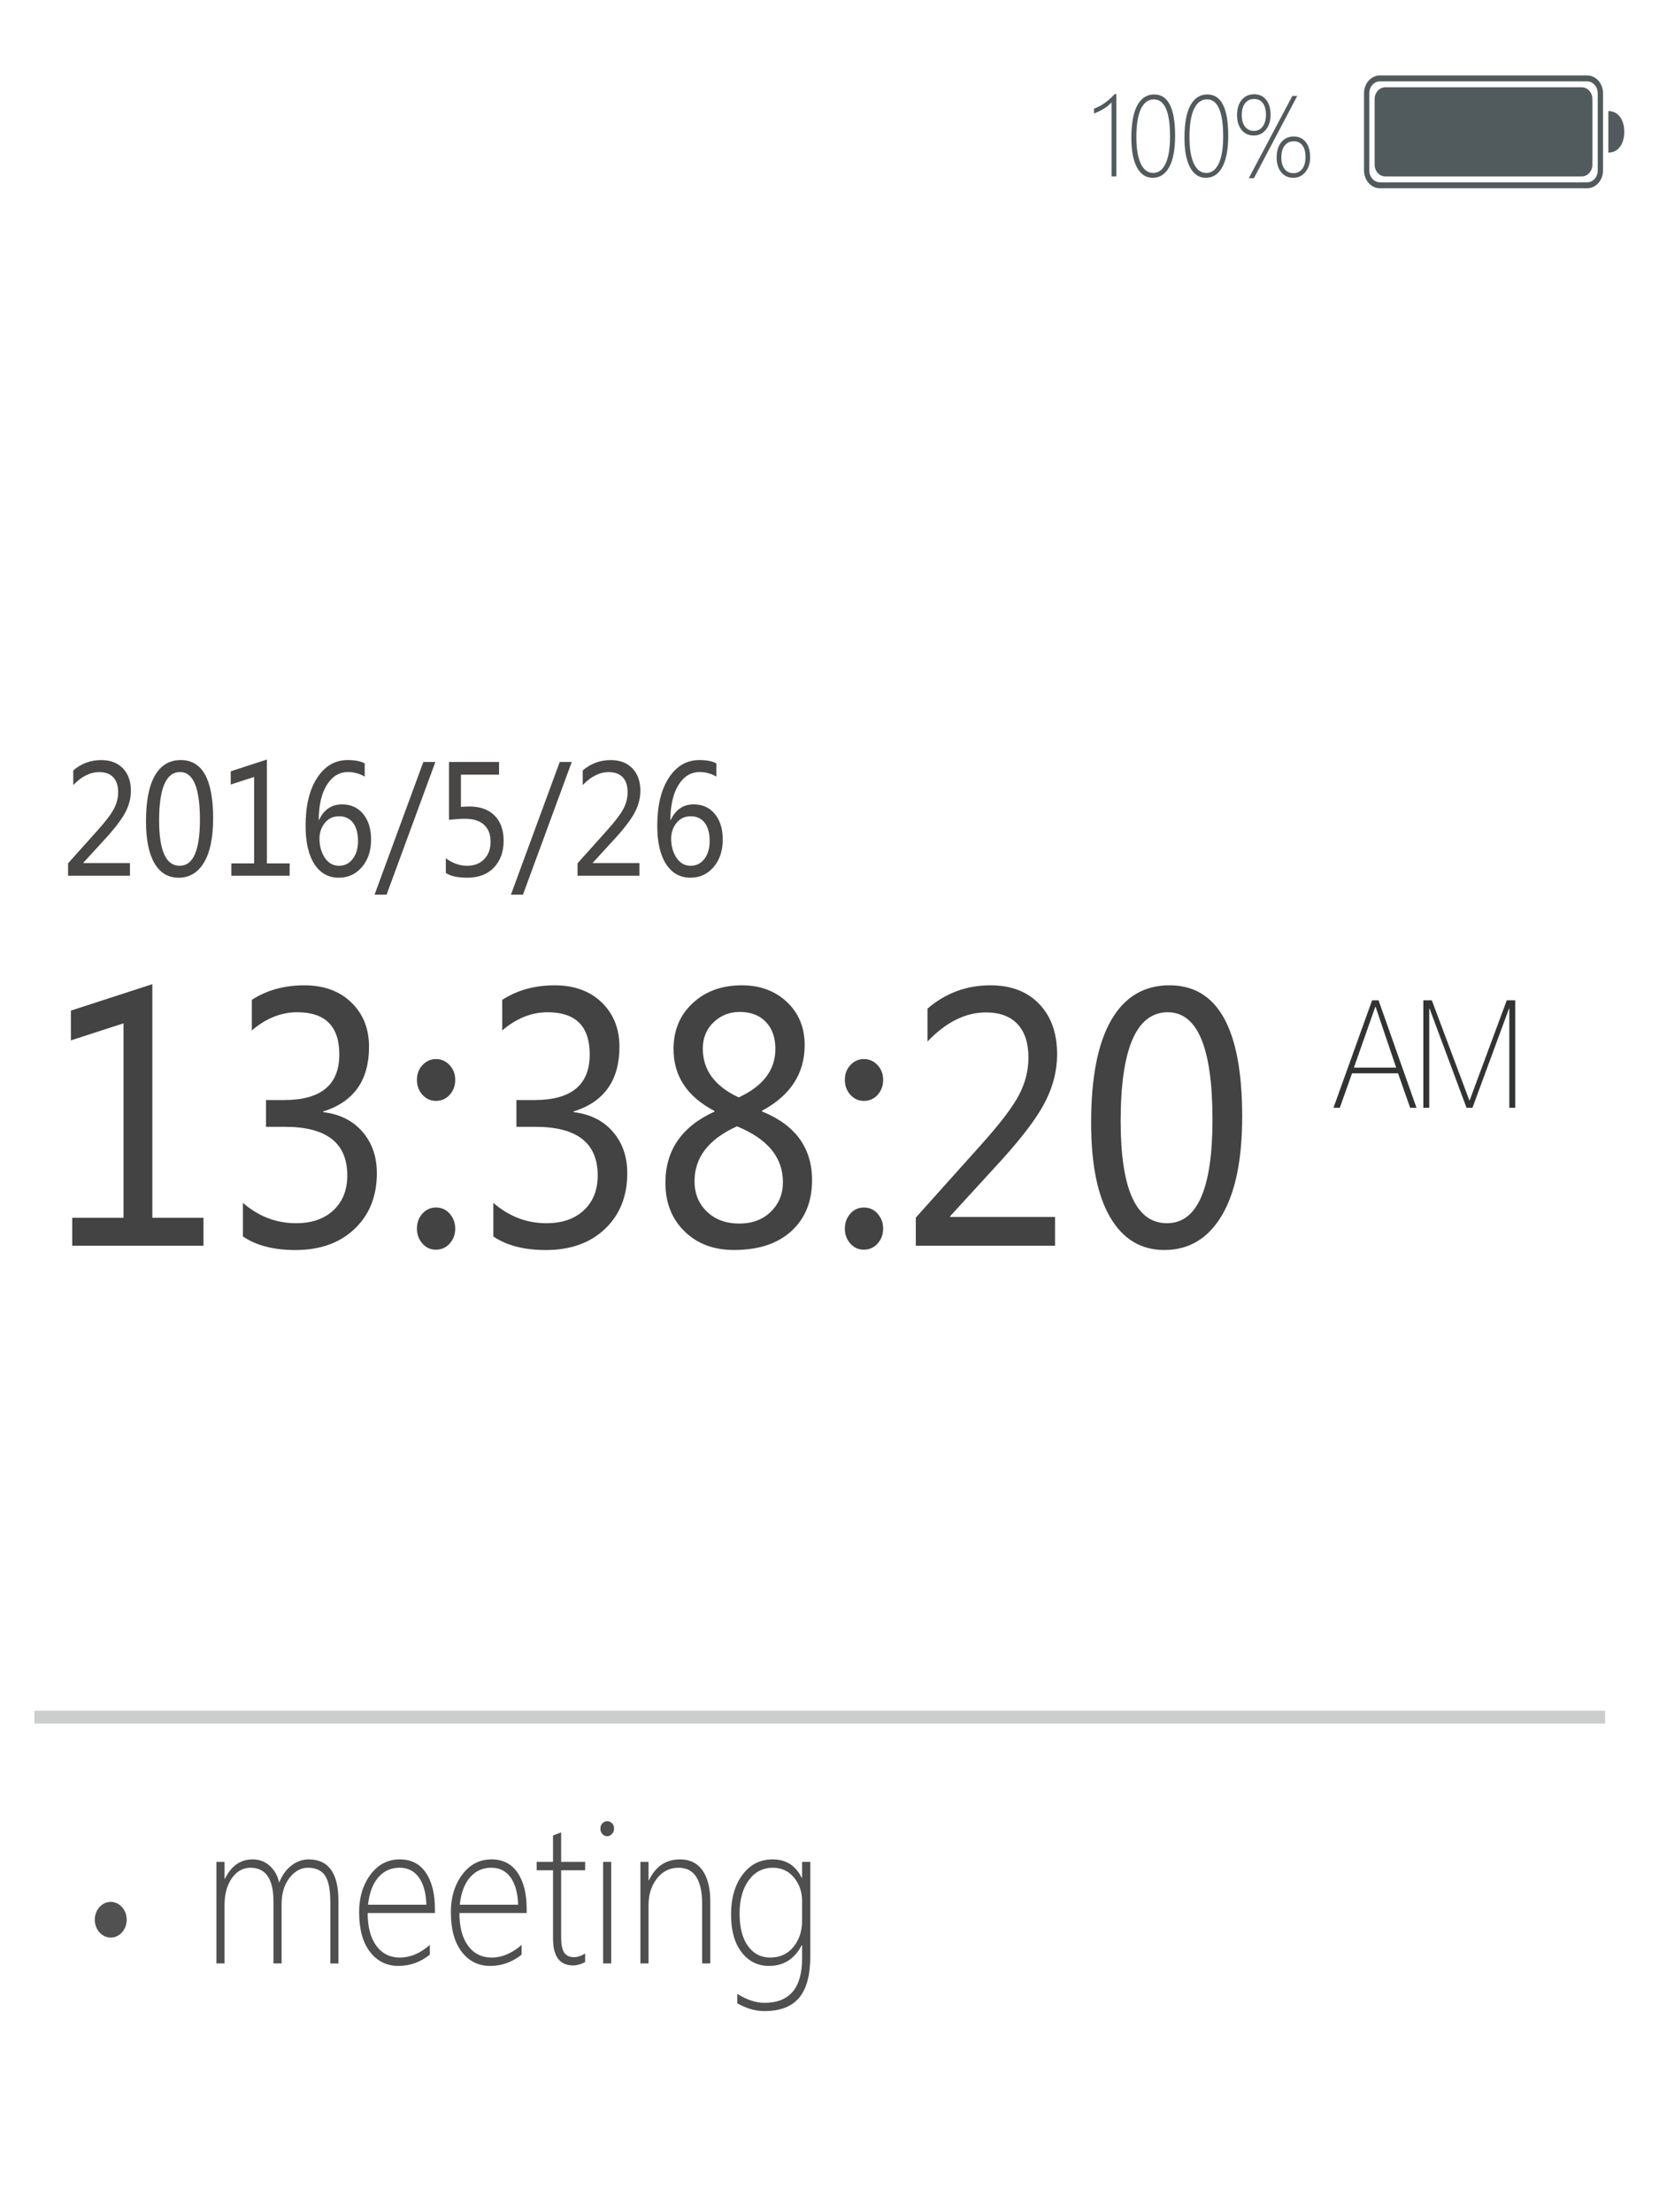 <?xml version="1.0" encoding="UTF-8" standalone="no"?>
<!-- Generator: Adobe Illustrator 16.0.0, SVG Export Plug-In . SVG Version: 6.00 Build 0)  -->

<svg
   xmlns:dc="http://purl.org/dc/elements/1.1/"
   xmlns:cc="http://creativecommons.org/ns#"
   xmlns:rdf="http://www.w3.org/1999/02/22-rdf-syntax-ns#"
   xmlns:svg="http://www.w3.org/2000/svg"
   xmlns="http://www.w3.org/2000/svg"
   xmlns:sodipodi="http://sodipodi.sourceforge.net/DTD/sodipodi-0.dtd"
   xmlns:inkscape="http://www.inkscape.org/namespaces/inkscape"
   version="1.1"
   id="圖層_1"
   x="0px"
   y="0px"
   width="240"
   height="320"
   viewBox="0 0 240 320"
   enable-background="new 0 0 102.05 136.06"
   xml:space="preserve"
   inkscape:version="0.91 r13725"
   sodipodi:docname="1.svg"><defs
     id="defs85" /><sodipodi:namedview
     pagecolor="#ffffff"
     bordercolor="#666666"
     borderopacity="1"
     objecttolerance="10"
     gridtolerance="10"
     guidetolerance="10"
     inkscape:pageopacity="0"
     inkscape:pageshadow="2"
     inkscape:window-width="1920"
     inkscape:window-height="1043"
     id="namedview83"
     showgrid="false"
     showborder="true"
     inkscape:zoom="1.7345289"
     inkscape:cx="52.178052"
     inkscape:cy="137.21305"
     inkscape:window-x="1920"
     inkscape:window-y="0"
     inkscape:window-maximized="1"
     inkscape:current-layer="圖層_1" /><g
     id="g3"
     transform="matrix(2.433,0,0,2.721,-7.137,-0.159)"><path
       d="m 15.033,66.281 -7.805,0 0,-1.485 3.05,0 0,-10.336 -3.129,0.905 0,-1.582 4.843,-1.406 0,12.419 3.041,0 0,1.485 z"
       id="path5"
       inkscape:connector-curvature="0"
       style="fill:#444344" /><path
       d="m 17.379,64.005 c 0.932,0.721 1.983,1.081 3.155,1.081 0.938,0 1.68,-0.23 2.228,-0.69 0.548,-0.46 0.822,-1.077 0.822,-1.85 0,-1.723 -1.233,-2.584 -3.7,-2.584 l -1.134,0 0,-1.424 1.081,0 c 2.186,0 3.278,-0.809 3.278,-2.426 0,-1.494 -0.835,-2.241 -2.505,-2.241 -0.955,0 -1.854,0.322 -2.698,0.967 l 0,-1.626 c 0.891,-0.516 1.931,-0.773 3.12,-0.773 1.16,0 2.092,0.303 2.795,0.91 0.703,0.607 1.055,1.393 1.055,2.36 0,1.781 -0.908,2.927 -2.725,3.437 l 0,0.035 c 0.984,0.105 1.762,0.453 2.333,1.042 0.571,0.589 0.857,1.323 0.857,2.202 0,1.225 -0.441,2.212 -1.323,2.962 -0.882,0.75 -2.055,1.125 -3.52,1.125 -1.289,0 -2.329,-0.24 -3.12,-0.721 l 0,-1.786 z"
       id="path7"
       inkscape:connector-curvature="0"
       style="fill:#444344" /><path
       d="m 27.724,57.466 c 0,-0.316 0.111,-0.58 0.334,-0.791 0.223,-0.211 0.489,-0.316 0.8,-0.316 0.316,0 0.586,0.107 0.809,0.321 0.223,0.214 0.333,0.475 0.333,0.786 0,0.311 -0.108,0.574 -0.325,0.791 -0.217,0.217 -0.492,0.325 -0.826,0.325 -0.316,0 -0.583,-0.108 -0.8,-0.325 -0.217,-0.217 -0.325,-0.481 -0.325,-0.791 z m 0,7.91 c 0,-0.316 0.108,-0.583 0.325,-0.8 0.217,-0.217 0.486,-0.325 0.809,-0.325 0.328,0 0.601,0.11 0.817,0.33 0.216,0.22 0.325,0.484 0.325,0.795 0,0.305 -0.108,0.567 -0.325,0.787 -0.217,0.22 -0.492,0.33 -0.826,0.33 -0.322,0 -0.59,-0.11 -0.804,-0.33 -0.214,-0.22 -0.321,-0.482 -0.321,-0.787 z"
       id="path9"
       inkscape:connector-curvature="0"
       style="fill:#444344" /><path
       d="m 32.268,64.005 c 0.932,0.721 1.983,1.081 3.155,1.081 0.938,0 1.68,-0.23 2.228,-0.69 0.548,-0.46 0.822,-1.077 0.822,-1.85 0,-1.723 -1.233,-2.584 -3.7,-2.584 l -1.134,0 0,-1.424 1.081,0 c 2.186,0 3.278,-0.809 3.278,-2.426 0,-1.494 -0.835,-2.241 -2.505,-2.241 -0.955,0 -1.854,0.322 -2.698,0.967 l 0,-1.626 c 0.891,-0.516 1.931,-0.773 3.12,-0.773 1.16,0 2.092,0.303 2.795,0.91 0.703,0.607 1.055,1.393 1.055,2.36 0,1.781 -0.908,2.927 -2.725,3.437 l 0,0.035 c 0.984,0.105 1.762,0.453 2.333,1.042 0.571,0.589 0.857,1.323 0.857,2.202 0,1.225 -0.441,2.212 -1.323,2.962 -0.882,0.75 -2.055,1.125 -3.52,1.125 -1.289,0 -2.329,-0.24 -3.12,-0.721 l 0,-1.786 z"
       id="path11"
       inkscape:connector-curvature="0"
       style="fill:#444344" /><path
       d="m 45.417,59.118 c -1.623,-0.756 -2.435,-1.852 -2.435,-3.287 0,-1.002 0.381,-1.818 1.143,-2.448 0.762,-0.63 1.734,-0.945 2.918,-0.945 1.084,0 1.978,0.296 2.681,0.888 0.703,0.592 1.055,1.356 1.055,2.294 0,1.512 -0.847,2.675 -2.54,3.489 l 0,0.035 c 1.986,0.715 2.979,1.934 2.979,3.656 0,1.131 -0.408,2.032 -1.227,2.703 -0.816,0.671 -1.958,1.006 -3.423,1.006 -1.201,0 -2.18,-0.331 -2.936,-0.993 -0.756,-0.662 -1.134,-1.521 -1.134,-2.575 0,-1.734 0.973,-2.997 2.918,-3.788 l 0,-0.035 z m 1.335,0.818 c -1.682,0.68 -2.522,1.652 -2.522,2.918 0,0.656 0.246,1.195 0.738,1.617 0.492,0.422 1.134,0.633 1.925,0.633 0.768,0 1.392,-0.209 1.872,-0.628 0.48,-0.419 0.721,-0.942 0.721,-1.569 0,-1.319 -0.911,-2.309 -2.734,-2.971 z m 2.286,-4.114 c 0,-0.609 -0.19,-1.09 -0.571,-1.441 -0.381,-0.351 -0.896,-0.527 -1.547,-0.527 -0.609,0 -1.128,0.183 -1.556,0.549 -0.428,0.366 -0.642,0.833 -0.642,1.402 0,1.137 0.712,2.001 2.136,2.593 1.453,-0.604 2.18,-1.462 2.18,-2.576 z"
       id="path13"
       inkscape:connector-curvature="0"
       style="fill:#444344" /><path
       d="m 53.168,57.466 c 0,-0.316 0.111,-0.58 0.334,-0.791 0.223,-0.211 0.49,-0.316 0.801,-0.316 0.316,0 0.586,0.107 0.809,0.321 0.223,0.214 0.334,0.476 0.334,0.787 0,0.311 -0.109,0.574 -0.326,0.791 -0.217,0.217 -0.492,0.325 -0.826,0.325 -0.316,0 -0.582,-0.108 -0.799,-0.325 -0.217,-0.217 -0.327,-0.482 -0.327,-0.792 z m 0,7.91 c 0,-0.316 0.109,-0.583 0.326,-0.8 0.217,-0.217 0.486,-0.325 0.809,-0.325 0.328,0 0.6,0.11 0.816,0.33 0.216,0.22 0.326,0.485 0.326,0.795 0,0.305 -0.109,0.567 -0.326,0.787 -0.217,0.22 -0.492,0.33 -0.826,0.33 -0.322,0 -0.59,-0.11 -0.803,-0.33 -0.215,-0.22 -0.322,-0.482 -0.322,-0.787 z"
       id="path15"
       inkscape:connector-curvature="0"
       style="fill:#444344" /><path
       d="m 65.666,66.281 -8.279,0 0,-1.494 3.955,-3.946 c 1.09,-1.09 1.82,-1.953 2.189,-2.588 0.369,-0.635 0.553,-1.293 0.553,-1.973 0,-0.773 -0.217,-1.367 -0.65,-1.78 -0.433,-0.413 -1.061,-0.62 -1.881,-0.62 -1.213,0 -2.369,0.516 -3.471,1.547 l 0,-1.749 c 1.072,-0.826 2.32,-1.239 3.744,-1.239 1.225,0 2.191,0.331 2.9,0.993 0.709,0.662 1.063,1.553 1.063,2.672 0,0.844 -0.227,1.671 -0.682,2.483 -0.453,0.812 -1.313,1.844 -2.578,3.098 l -3.104,3.032 0,0.035 6.24,0 0,1.529 z"
       id="path17"
       inkscape:connector-curvature="0"
       style="fill:#444344" /><path
       d="m 67.811,59.742 c 0,-2.402 0.398,-4.22 1.195,-5.454 0.797,-1.234 1.951,-1.85 3.463,-1.85 2.883,0 4.324,2.326 4.324,6.979 0,2.297 -0.406,4.053 -1.217,5.269 -0.813,1.216 -1.949,1.824 -3.414,1.824 -1.383,0 -2.455,-0.577 -3.213,-1.731 -0.76,-1.155 -1.138,-2.834 -1.138,-5.037 z m 1.757,-0.079 c 0,3.615 0.918,5.423 2.752,5.423 1.805,0 2.707,-1.837 2.707,-5.511 0,-3.803 -0.885,-5.704 -2.654,-5.704 -1.869,0 -2.805,1.931 -2.805,5.792 z"
       id="path19"
       inkscape:connector-curvature="0"
       style="fill:#444344" /></g><g
     id="g21"
     transform="matrix(2.433,0,0,2.721,-7.137,-0.159)"><path
       d="m 10.661,46.616 -3.68,0 0,-0.664 1.758,-1.754 c 0.484,-0.484 0.809,-0.868 0.973,-1.15 0.164,-0.282 0.246,-0.575 0.246,-0.877 0,-0.344 -0.096,-0.607 -0.289,-0.791 -0.193,-0.184 -0.471,-0.275 -0.836,-0.275 -0.539,0 -1.053,0.229 -1.543,0.688 l 0,-0.777 c 0.477,-0.367 1.031,-0.551 1.664,-0.551 0.544,0 0.974,0.147 1.289,0.441 0.315,0.294 0.473,0.69 0.473,1.188 0,0.375 -0.101,0.743 -0.303,1.104 -0.202,0.361 -0.584,0.82 -1.146,1.377 l -1.379,1.348 0,0.016 2.773,0 0,0.677 z"
       id="path23"
       inkscape:connector-curvature="0"
       style="fill:#494646" /><path
       d="m 11.614,43.71 c 0,-1.068 0.177,-1.875 0.531,-2.424 0.354,-0.549 0.867,-0.822 1.539,-0.822 1.281,0 1.922,1.034 1.922,3.102 0,1.021 -0.18,1.801 -0.541,2.342 -0.361,0.541 -0.867,0.811 -1.518,0.811 -0.615,0 -1.09,-0.256 -1.428,-0.77 -0.338,-0.514 -0.505,-1.26 -0.505,-2.239 z m 0.781,-0.035 c 0,1.607 0.408,2.41 1.223,2.41 0.802,0 1.203,-0.816 1.203,-2.449 0,-1.69 -0.393,-2.535 -1.18,-2.535 -0.83,0 -1.246,0.857 -1.246,2.574 z"
       id="path25"
       inkscape:connector-curvature="0"
       style="fill:#494646" /><path
       d="m 20.157,46.616 -3.469,0 0,-0.66 1.355,0 0,-4.594 -1.391,0.402 0,-0.703 2.152,-0.625 0,5.52 1.352,0 0,0.66 z"
       id="path27"
       inkscape:connector-curvature="0"
       style="fill:#494646" /><path
       d="m 24.618,41.343 c -0.315,-0.162 -0.645,-0.242 -0.988,-0.242 -0.523,0 -0.944,0.228 -1.262,0.684 -0.318,0.456 -0.479,1.078 -0.484,1.867 l 0.02,0 c 0.287,-0.555 0.744,-0.832 1.371,-0.832 0.523,0 0.941,0.17 1.254,0.512 0.313,0.342 0.469,0.794 0.469,1.359 0,0.591 -0.18,1.077 -0.541,1.457 -0.361,0.38 -0.821,0.57 -1.381,0.57 -0.615,0 -1.097,-0.24 -1.447,-0.721 -0.35,-0.481 -0.525,-1.162 -0.525,-2.045 0,-1.068 0.23,-1.916 0.689,-2.545 0.459,-0.629 1.064,-0.943 1.814,-0.943 0.43,0 0.767,0.059 1.012,0.176 l 0,0.703 z m -2.688,3.293 c 0,0.398 0.106,0.74 0.318,1.023 0.212,0.283 0.494,0.426 0.846,0.426 0.333,0 0.604,-0.123 0.813,-0.367 0.209,-0.244 0.313,-0.56 0.313,-0.945 0,-0.417 -0.098,-0.741 -0.295,-0.973 -0.197,-0.232 -0.476,-0.348 -0.838,-0.348 -0.344,0 -0.623,0.117 -0.836,0.352 -0.213,0.235 -0.321,0.511 -0.321,0.832 z"
       id="path29"
       inkscape:connector-curvature="0"
       style="fill:#494646" /><path
       d="m 28.821,40.565 -2.902,7.055 -0.715,0 2.902,-7.055 0.715,0 z"
       id="path31"
       inkscape:connector-curvature="0"
       style="fill:#494646" /><path
       d="m 29.442,45.687 c 0.406,0.266 0.83,0.398 1.27,0.398 0.417,0 0.752,-0.117 1.008,-0.35 0.256,-0.233 0.383,-0.542 0.383,-0.928 0,-0.388 -0.129,-0.689 -0.389,-0.902 -0.26,-0.213 -0.635,-0.32 -1.127,-0.32 -0.237,0 -0.556,0.018 -0.957,0.055 l 0,-3.074 2.977,0 0,0.676 -2.267,0 0,1.711 c 0.227,-0.013 0.397,-0.02 0.512,-0.02 0.638,0 1.135,0.162 1.492,0.484 0.357,0.322 0.535,0.768 0.535,1.336 0,0.586 -0.191,1.06 -0.574,1.422 -0.383,0.362 -0.912,0.543 -1.586,0.543 -0.565,0 -0.991,-0.083 -1.277,-0.25 l 0,-0.781 z"
       id="path33"
       inkscape:connector-curvature="0"
       style="fill:#494646" /><path
       d="m 36.93,40.565 -2.902,7.055 -0.715,0 2.902,-7.055 0.715,0 z"
       id="path35"
       inkscape:connector-curvature="0"
       style="fill:#494646" /><path
       d="m 40.954,46.616 -3.68,0 0,-0.664 1.758,-1.754 c 0.484,-0.484 0.809,-0.868 0.973,-1.15 0.164,-0.282 0.246,-0.575 0.246,-0.877 0,-0.344 -0.096,-0.607 -0.289,-0.791 -0.193,-0.184 -0.471,-0.275 -0.836,-0.275 -0.539,0 -1.053,0.229 -1.543,0.688 l 0,-0.777 c 0.477,-0.367 1.031,-0.551 1.664,-0.551 0.544,0 0.974,0.147 1.289,0.441 0.315,0.294 0.473,0.69 0.473,1.188 0,0.375 -0.101,0.743 -0.303,1.104 -0.202,0.361 -0.584,0.82 -1.146,1.377 l -1.379,1.348 0,0.016 2.773,0 0,0.677 z"
       id="path37"
       inkscape:connector-curvature="0"
       style="fill:#494646" /><path
       d="m 45.528,41.343 c -0.315,-0.162 -0.645,-0.242 -0.988,-0.242 -0.523,0 -0.944,0.228 -1.262,0.684 -0.318,0.456 -0.479,1.078 -0.484,1.867 l 0.02,0 c 0.287,-0.555 0.744,-0.832 1.371,-0.832 0.523,0 0.941,0.17 1.254,0.512 0.313,0.342 0.469,0.794 0.469,1.359 0,0.591 -0.18,1.077 -0.541,1.457 -0.361,0.38 -0.821,0.57 -1.381,0.57 -0.615,0 -1.097,-0.24 -1.447,-0.721 -0.35,-0.481 -0.525,-1.162 -0.525,-2.045 0,-1.068 0.23,-1.916 0.689,-2.545 0.459,-0.629 1.064,-0.943 1.814,-0.943 0.43,0 0.767,0.059 1.012,0.176 l 0,0.703 z m -2.688,3.293 c 0,0.398 0.106,0.74 0.318,1.023 0.212,0.283 0.494,0.426 0.846,0.426 0.333,0 0.604,-0.123 0.813,-0.367 0.209,-0.244 0.313,-0.56 0.313,-0.945 0,-0.417 -0.098,-0.741 -0.295,-0.973 -0.197,-0.232 -0.476,-0.348 -0.838,-0.348 -0.344,0 -0.623,0.117 -0.836,0.352 -0.213,0.235 -0.321,0.511 -0.321,0.832 z"
       id="path39"
       inkscape:connector-curvature="0"
       style="fill:#494646" /></g><g
     id="g41"
     transform="matrix(2.433,0,0,2.721,-7.137,-0.159)"><path
       d="m 84.902,53.237 2.256,5.712 -0.377,0 -0.719,-1.832 -2.736,0 -0.729,1.832 -0.375,0 2.295,-5.712 0.385,0 z m 1.047,3.576 -1.223,-3.232 -0.018,0 -1.271,3.232 2.512,0 z"
       id="path43"
       inkscape:connector-curvature="0"
       style="fill:#323333" /><path
       d="m 87.566,53.237 0.504,0 2.232,5.32 0.016,0 2.207,-5.32 0.504,0 0,5.712 -0.352,0 0,-5.28 -0.016,0 -2.176,5.28 -0.352,0 -2.201,-5.28 -0.016,0 0,5.28 -0.352,0 0,-5.712 z"
       id="path45"
       inkscape:connector-curvature="0"
       style="fill:#323333" /></g><rect
     x="4.979"
     y="247.452"
     width="227.226"
     height="1.872"
     id="rect47"
     style="fill:#cccece" /><ellipse
     cx="16.02"
     cy="277.691"
     id="circle49"
     rx="2.309"
     ry="2.582"
     style="fill:#515151" /><g
     id="g51"
     transform="matrix(2.433,0,0,2.721,-7.137,-0.159)"><path
       d="m 22.574,104.437 0,-3.247 c 0,-0.68 -0.106,-1.157 -0.32,-1.431 -0.214,-0.274 -0.549,-0.41 -1.008,-0.41 -0.426,0 -0.794,0.183 -1.104,0.547 -0.31,0.364 -0.464,0.823 -0.464,1.377 l 0,3.164 -0.483,0 0,-3.286 c 0,-1.201 -0.458,-1.802 -1.372,-1.802 -0.439,0 -0.806,0.185 -1.099,0.552 -0.293,0.367 -0.439,0.844 -0.439,1.426 l 0,3.11 -0.483,0 0,-5.4 0.483,0 0,0.898 0.024,0 c 0.375,-0.687 0.924,-1.03 1.65,-1.03 0.394,0 0.731,0.113 1.011,0.34 0.28,0.226 0.469,0.524 0.566,0.896 0.169,-0.391 0.411,-0.694 0.725,-0.911 0.314,-0.216 0.655,-0.324 1.023,-0.324 1.182,0 1.772,0.73 1.772,2.192 l 0,3.34 -0.482,0 z"
       id="path53"
       inkscape:connector-curvature="0"
       style="fill:#4f4f4f" /><path
       d="m 24.795,101.756 c 0,0.742 0.171,1.322 0.513,1.74 0.342,0.419 0.812,0.628 1.411,0.628 0.605,0 1.196,-0.224 1.772,-0.669 l 0,0.518 c -0.56,0.396 -1.183,0.596 -1.87,0.596 -0.697,0 -1.26,-0.25 -1.689,-0.75 -0.43,-0.499 -0.645,-1.203 -0.645,-2.111 0,-0.787 0.225,-1.451 0.674,-1.992 0.449,-0.541 1.032,-0.811 1.748,-0.811 0.67,0 1.186,0.236 1.545,0.708 0.359,0.472 0.54,1.114 0.54,1.929 l 0,0.215 -3.999,0 z m 3.492,-0.44 c -0.023,-0.625 -0.172,-1.109 -0.449,-1.453 -0.277,-0.343 -0.659,-0.515 -1.147,-0.515 -0.508,0 -0.928,0.169 -1.26,0.508 -0.332,0.339 -0.537,0.825 -0.615,1.46 l 3.471,0 z"
       id="path55"
       inkscape:connector-curvature="0"
       style="fill:#4f4f4f" /><path
       d="m 30.25,101.756 c 0,0.742 0.171,1.322 0.513,1.74 0.342,0.419 0.812,0.628 1.411,0.628 0.605,0 1.196,-0.224 1.772,-0.669 l 0,0.518 c -0.56,0.396 -1.183,0.596 -1.87,0.596 -0.697,0 -1.26,-0.25 -1.689,-0.75 -0.43,-0.499 -0.645,-1.203 -0.645,-2.111 0,-0.787 0.225,-1.451 0.674,-1.992 0.449,-0.541 1.032,-0.811 1.748,-0.811 0.67,0 1.186,0.236 1.545,0.708 0.359,0.472 0.54,1.114 0.54,1.929 l 0,0.215 -3.999,0 z m 3.491,-0.44 c -0.023,-0.625 -0.172,-1.109 -0.449,-1.453 -0.277,-0.343 -0.659,-0.515 -1.147,-0.515 -0.508,0 -0.928,0.169 -1.26,0.508 -0.332,0.339 -0.537,0.825 -0.615,1.46 l 3.471,0 z"
       id="path57"
       inkscape:connector-curvature="0"
       style="fill:#4f4f4f" /><path
       d="m 37.725,104.363 c -0.254,0.121 -0.492,0.181 -0.713,0.181 -0.797,0 -1.196,-0.479 -1.196,-1.436 l 0,-3.628 -0.972,0 0,-0.444 0.972,0 0,-1.401 c 0.075,-0.029 0.155,-0.057 0.239,-0.083 0.084,-0.026 0.166,-0.054 0.244,-0.083 l 0,1.567 1.426,0 0,0.444 -1.426,0 0,3.564 c 0,0.371 0.059,0.641 0.176,0.809 0.117,0.167 0.317,0.251 0.601,0.251 0.199,0 0.415,-0.065 0.649,-0.195 l 0,0.454 z"
       id="path59"
       inkscape:connector-curvature="0"
       style="fill:#4f4f4f" /><path
       d="m 39.034,97.674 c -0.107,0 -0.201,-0.038 -0.281,-0.115 -0.08,-0.076 -0.12,-0.174 -0.12,-0.295 0,-0.113 0.041,-0.207 0.122,-0.281 0.082,-0.072 0.174,-0.109 0.278,-0.109 0.107,0 0.203,0.035 0.286,0.105 0.083,0.069 0.125,0.164 0.125,0.285 0,0.113 -0.041,0.211 -0.122,0.291 -0.082,0.079 -0.177,0.119 -0.288,0.119 z m -0.24,6.763 0,-5.4 0.483,0 0,5.4 -0.483,0 z"
       id="path61"
       inkscape:connector-curvature="0"
       style="fill:#4f4f4f" /><path
       d="m 44.683,104.437 0,-3.145 c 0,-1.296 -0.467,-1.943 -1.401,-1.943 -0.521,0 -0.949,0.19 -1.284,0.571 -0.335,0.381 -0.503,0.854 -0.503,1.416 l 0,3.101 -0.483,0 0,-5.4 0.483,0 0,0.981 0.024,0 c 0.394,-0.742 1.009,-1.113 1.846,-1.113 0.583,0 1.029,0.194 1.338,0.584 0.309,0.389 0.464,0.943 0.464,1.662 l 0,3.286 -0.484,0 z"
       id="path63"
       inkscape:connector-curvature="0"
       style="fill:#4f4f4f" /><path
       d="m 51.114,104.036 c 0,1.016 -0.222,1.759 -0.667,2.229 -0.444,0.47 -1.134,0.705 -2.068,0.705 -0.521,0 -1.056,-0.137 -1.606,-0.41 l 0,-0.503 c 0.57,0.315 1.108,0.474 1.616,0.474 1.491,0 2.236,-0.787 2.236,-2.363 l 0,-0.703 -0.02,0 c -0.426,0.736 -1.076,1.104 -1.948,1.104 -0.664,0 -1.206,-0.24 -1.626,-0.723 -0.42,-0.483 -0.63,-1.154 -0.63,-2.017 0,-0.859 0.227,-1.562 0.681,-2.106 0.454,-0.546 1.052,-0.818 1.794,-0.818 0.794,0 1.371,0.328 1.729,0.986 l 0.02,0 0,-0.854 0.488,0 0,4.999 z m -0.489,-2.925 c 0,-0.479 -0.16,-0.893 -0.481,-1.24 -0.321,-0.347 -0.74,-0.522 -1.257,-0.522 -0.596,0 -1.074,0.224 -1.436,0.669 -0.362,0.445 -0.542,1.037 -0.542,1.772 0,0.739 0.166,1.313 0.498,1.722 0.332,0.408 0.77,0.612 1.313,0.612 0.583,0 1.046,-0.188 1.389,-0.563 0.343,-0.377 0.515,-0.836 0.515,-1.38 l 0,-1.07 z"
       id="path65"
       inkscape:connector-curvature="0"
       style="fill:#4f4f4f" /></g><path
     d="m 232.674,16.064 c 1.487,0 2.304,1.347 2.304,3.007 0,1.66 -0.818,3.007 -2.304,3.007 l 0,-6.013 z"
     id="path67"
     inkscape:connector-curvature="0"
     style="clip-rule:evenodd;fill:#515a5d;fill-rule:evenodd" /><path
     d="m 229.599,11.77 c 0.849,0 1.538,0.77 1.538,1.717 l 0,11.17 c 0,0.947 -0.689,1.717 -1.538,1.717 l -29.968,0 c -0.849,0 -1.538,-0.77 -1.538,-1.717 l 0,-11.17 c 0,-0.947 0.689,-1.717 1.538,-1.717 l 29.968,0 m 0,-0.86 -29.968,0 c -1.27,0 -2.305,1.156 -2.305,2.577 l 0,11.17 c 0,1.423 1.034,2.577 2.305,2.577 l 29.968,0 c 1.273,0 2.305,-1.154 2.305,-2.577 l 0,-11.17 c 0,-1.42 -1.029,-2.577 -2.305,-2.577"
     id="path69"
     inkscape:connector-curvature="0"
     style="fill:#515a5d" /><path
     d="m 200.397,12.627 28.435,0 c 0.849,0 1.538,0.77 1.538,1.72 l 0,9.453 c 0,0.95 -0.689,1.72 -1.538,1.72 l -28.435,0 c -0.849,0 -1.536,-0.77 -1.536,-1.72 l 0,-9.453 c 0,-0.95 0.689,-1.72 1.536,-1.72"
     id="path71"
     inkscape:connector-curvature="0"
     style="clip-rule:evenodd;fill:#515a5d;fill-rule:evenodd" /><g
     id="g73"
     transform="matrix(2.433,0,0,2.721,-7.137,-0.159)"><path
       d="m 69.028,9.437 0,-3.933 c -0.255,0.242 -0.603,0.438 -1.046,0.589 l 0,-0.257 c 0.227,-0.078 0.434,-0.175 0.619,-0.292 0.188,-0.117 0.392,-0.279 0.615,-0.485 l 0.096,0 0,4.378 -0.284,0 z"
       id="path75"
       inkscape:connector-curvature="0"
       style="fill:#515a5d" /><path
       d="m 71.47,9.511 c -0.401,0 -0.714,-0.185 -0.935,-0.555 -0.221,-0.37 -0.332,-0.893 -0.332,-1.569 0,-0.763 0.117,-1.338 0.353,-1.726 0.236,-0.388 0.571,-0.581 1.009,-0.581 0.827,0 1.241,0.732 1.241,2.196 0,0.719 -0.116,1.271 -0.347,1.656 -0.232,0.386 -0.562,0.579 -0.989,0.579 z m 0.069,-4.17 c -0.326,0 -0.58,0.167 -0.764,0.502 -0.182,0.334 -0.273,0.837 -0.273,1.509 0,0.603 0.086,1.07 0.259,1.402 0.173,0.332 0.421,0.498 0.745,0.498 0.318,0 0.564,-0.169 0.738,-0.506 0.174,-0.337 0.26,-0.813 0.26,-1.427 0,-1.319 -0.321,-1.978 -0.965,-1.978 z"
       id="path77"
       inkscape:connector-curvature="0"
       style="fill:#515a5d" /><path
       d="m 74.628,9.511 c -0.401,0 -0.714,-0.185 -0.935,-0.555 -0.221,-0.37 -0.332,-0.893 -0.332,-1.569 0,-0.763 0.117,-1.338 0.353,-1.726 0.236,-0.388 0.571,-0.581 1.009,-0.581 0.827,0 1.241,0.732 1.241,2.196 0,0.719 -0.116,1.271 -0.347,1.656 -0.232,0.386 -0.561,0.579 -0.989,0.579 z m 0.069,-4.17 c -0.326,0 -0.58,0.167 -0.764,0.502 -0.181,0.334 -0.273,0.837 -0.273,1.509 0,0.603 0.086,1.07 0.259,1.402 0.173,0.332 0.421,0.498 0.745,0.498 0.318,0 0.564,-0.169 0.738,-0.506 0.174,-0.337 0.26,-0.813 0.26,-1.427 0,-1.319 -0.321,-1.978 -0.965,-1.978 z"
       id="path79"
       inkscape:connector-curvature="0"
       style="fill:#515a5d" /><path
       d="m 77.479,7.263 c -0.299,0 -0.538,-0.099 -0.72,-0.296 -0.18,-0.197 -0.271,-0.46 -0.271,-0.788 0,-0.339 0.093,-0.609 0.276,-0.809 0.185,-0.2 0.433,-0.3 0.744,-0.3 0.303,0 0.54,0.099 0.713,0.296 0.174,0.197 0.261,0.465 0.261,0.802 0,0.313 -0.093,0.574 -0.278,0.782 -0.184,0.209 -0.427,0.313 -0.725,0.313 z m 0.025,-1.942 c -0.229,0 -0.408,0.076 -0.539,0.227 -0.131,0.151 -0.196,0.362 -0.196,0.633 0,0.262 0.065,0.466 0.194,0.614 0.131,0.147 0.305,0.221 0.521,0.221 0.224,0 0.399,-0.077 0.529,-0.232 0.129,-0.155 0.193,-0.362 0.193,-0.623 0,-0.266 -0.061,-0.472 -0.184,-0.619 -0.12,-0.146 -0.293,-0.221 -0.518,-0.221 z m -0.014,4.212 -0.305,0 2.59,-4.375 0.293,0 -2.578,4.375 z m 2.34,-0.022 c -0.299,0 -0.538,-0.1 -0.718,-0.299 -0.18,-0.199 -0.27,-0.461 -0.27,-0.785 0,-0.337 0.093,-0.607 0.276,-0.809 0.185,-0.202 0.433,-0.303 0.744,-0.303 0.295,0 0.53,0.098 0.707,0.293 0.176,0.196 0.264,0.466 0.264,0.811 0,0.317 -0.094,0.578 -0.279,0.784 -0.186,0.205 -0.427,0.308 -0.724,0.308 z m 0.025,-1.944 c -0.224,0 -0.401,0.078 -0.534,0.232 -0.133,0.154 -0.199,0.366 -0.199,0.633 0,0.256 0.063,0.459 0.19,0.608 0.127,0.149 0.303,0.224 0.525,0.224 0.224,0 0.399,-0.077 0.529,-0.229 0.129,-0.153 0.193,-0.36 0.193,-0.623 C 80.559,8.134 80.496,7.923 80.37,7.78 80.244,7.639 80.072,7.567 79.855,7.567 Z"
       id="path81"
       inkscape:connector-curvature="0"
       style="fill:#515a5d" /></g></svg>